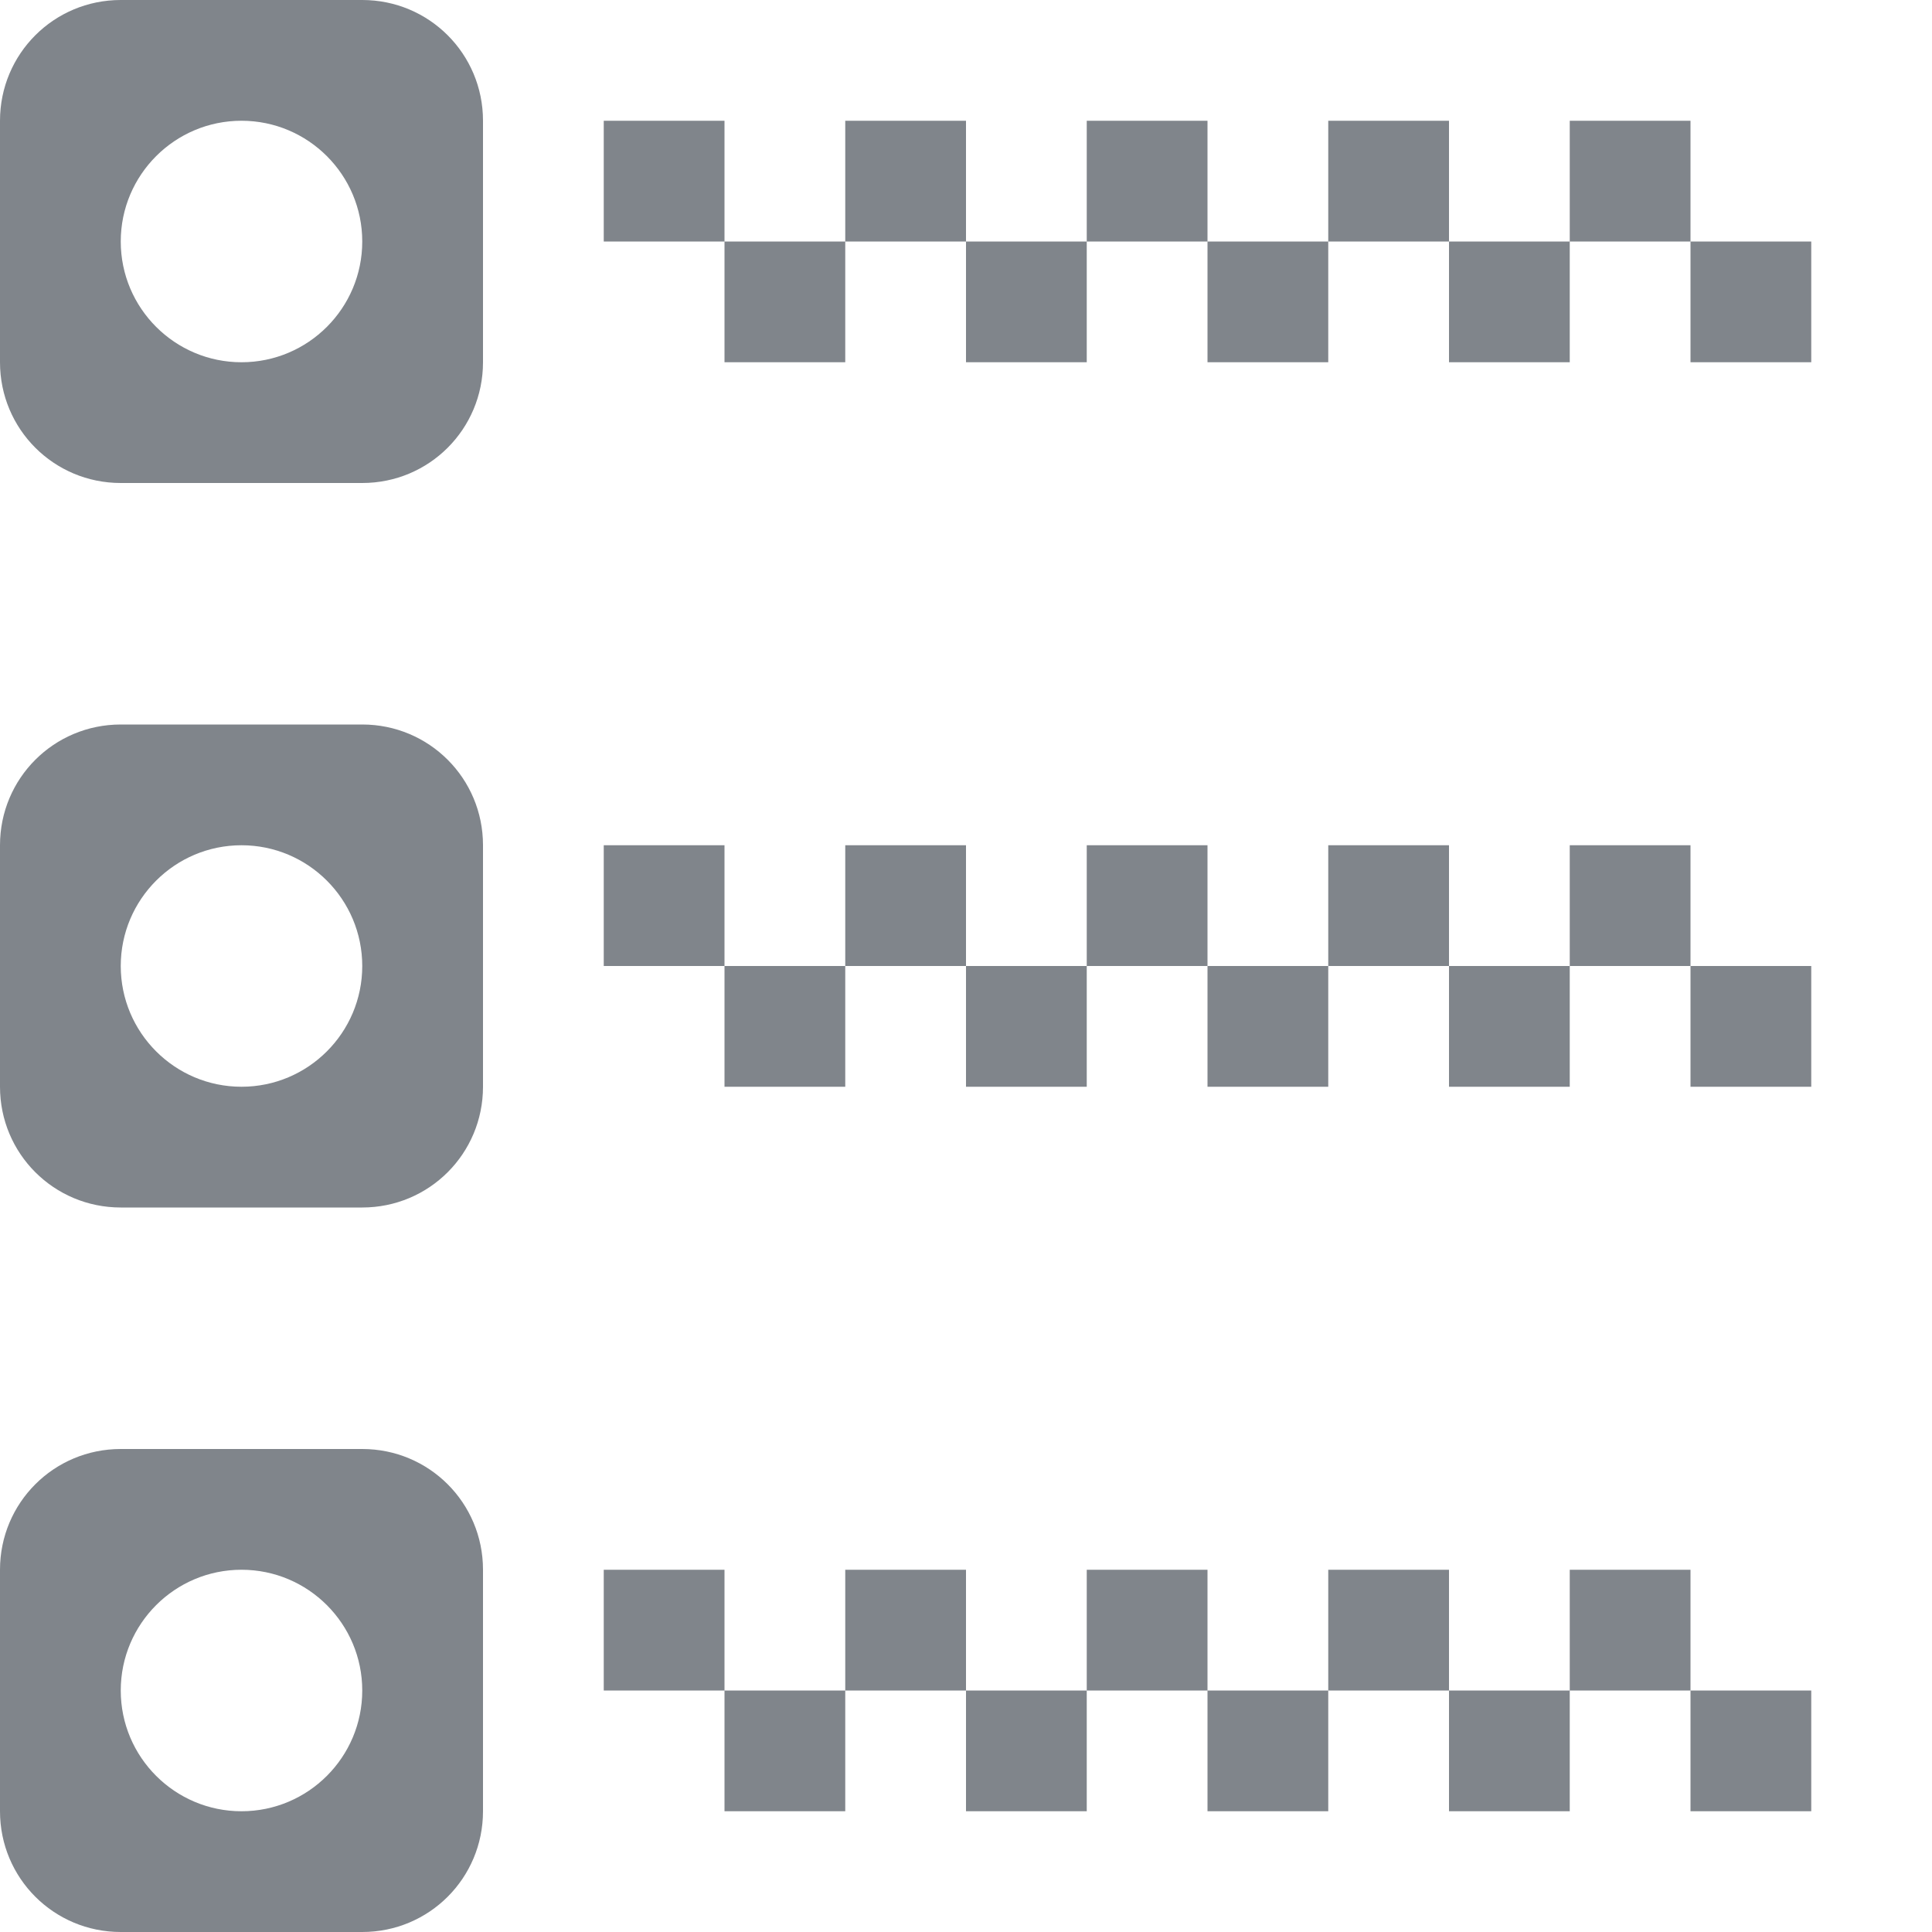 <?xml version="1.0" encoding="UTF-8" standalone="no"?>
<!-- Created with Inkscape (http://www.inkscape.org/) -->

<svg
   xmlns:dc="http://purl.org/dc/elements/1.1/"
   xmlns:cc="http://creativecommons.org/ns#"
   xmlns:rdf="http://www.w3.org/1999/02/22-rdf-syntax-ns#"
   xmlns:svg="http://www.w3.org/2000/svg"
   xmlns="http://www.w3.org/2000/svg"
   xmlns:sodipodi="http://sodipodi.sourceforge.net/DTD/sodipodi-0.dtd"
   xmlns:inkscape="http://www.inkscape.org/namespaces/inkscape"
   width="16"
   height="16"
   id="svg13094"
   version="1.1"
   inkscape:version="0.48.3.1 r9886"
   sodipodi:docname="view-list-symbolic.svg">
  <sodipodi:namedview
     id="base"
     pagecolor="#ffffff"
     bordercolor="#666666"
     borderopacity="1.0"
     inkscape:pageopacity="0.0"
     inkscape:pageshadow="2"
     inkscape:zoom="45.254835"
     inkscape:cx="6.9124486"
     inkscape:cy="7.639882"
     inkscape:document-units="px"
     inkscape:current-layer="svg13094"
     showgrid="true"
     inkscape:snap-bbox="true"
     inkscape:bbox-paths="true"
     inkscape:bbox-nodes="true"
     inkscape:snap-bbox-edge-midpoints="true"
     inkscape:snap-bbox-midpoints="true"
     inkscape:object-paths="true"
     inkscape:snap-intersection-paths="true"
     inkscape:object-nodes="true"
     inkscape:snap-smooth-nodes="true"
     inkscape:snap-midpoints="true"
     inkscape:snap-object-midpoints="true"
     inkscape:snap-center="true"
     showguides="true"
     inkscape:guide-bbox="true"
     inkscape:window-width="1920"
     inkscape:window-height="1023"
     inkscape:window-x="-10"
     inkscape:window-y="35"
     inkscape:window-maximized="1"
     inkscape:snap-global="true"
     fit-margin-top="0"
     fit-margin-left="0"
     fit-margin-right="0"
     fit-margin-bottom="0"
     showborder="true"
     inkscape:showpageshadow="false">
    <inkscape:grid
       type="xygrid"
       id="grid3075"
       empspacing="5"
       visible="true"
       enabled="true"
       snapvisiblegridlinesonly="true"
       originx="1.6362304e-08px"
       originy="5px" />
  </sodipodi:namedview>
  <defs
     id="defs13096" />
  <path
     style="color:#000000;fill:#434a54;fill-opacity:0.675;fill-rule:nonzero;stroke:none;stroke-width:2;marker:none;visibility:visible;display:inline;overflow:visible;enable-background:accumulate"
     d="M 1 0 C 0.446 0 0 0.446 0 1 L 0 3 C 0 3.554 0.446 4 1 4 L 3 4 C 3.554 4 4 3.554 4 3 L 4 1 C 4 0.446 3.554 0 3 0 L 1 0 z M 2 1 C 2.552 1 3 1.448 3 2 C 3 2.552 2.552 3 2 3 C 1.448 3 1 2.552 1 2 C 1 1.448 1.448 1 2 1 z M 5 1 L 5 2 L 6 2 L 6 1 L 5 1 z M 6 2 L 6 3 L 7 3 L 7 2 L 6 2 z M 7 2 L 8 2 L 8 1 L 7 1 L 7 2 z M 8 2 L 8 3 L 9 3 L 9 2 L 8 2 z M 9 2 L 10 2 L 10 1 L 9 1 L 9 2 z M 10 2 L 10 3 L 11 3 L 11 2 L 10 2 z M 11 2 L 12 2 L 12 1 L 11 1 L 11 2 z M 12 2 L 12 3 L 13 3 L 13 2 L 12 2 z M 13 2 L 14 2 L 14 1 L 13 1 L 13 2 z M 14 2 L 14 3 L 15 3 L 15 2 L 14 2 z M 1 6 C 0.446 6 0 6.446 0 7 L 0 9 C 0 9.554 0.446 10 1 10 L 3 10 C 3.554 10 4 9.554 4 9 L 4 7 C 4 6.446 3.554 6 3 6 L 1 6 z M 2 7 C 2.552 7 3 7.448 3 8 C 3 8.552 2.552 9 2 9 C 1.448 9 1 8.552 1 8 C 1 7.448 1.448 7 2 7 z M 5 7 L 5 8 L 6 8 L 6 7 L 5 7 z M 6 8 L 6 9 L 7 9 L 7 8 L 6 8 z M 7 8 L 8 8 L 8 7 L 7 7 L 7 8 z M 8 8 L 8 9 L 9 9 L 9 8 L 8 8 z M 9 8 L 10 8 L 10 7 L 9 7 L 9 8 z M 10 8 L 10 9 L 11 9 L 11 8 L 10 8 z M 11 8 L 12 8 L 12 7 L 11 7 L 11 8 z M 12 8 L 12 9 L 13 9 L 13 8 L 12 8 z M 13 8 L 14 8 L 14 7 L 13 7 L 13 8 z M 14 8 L 14 9 L 15 9 L 15 8 L 14 8 z M 1 12 C 0.446 12 0 12.446 0 13 L 0 15 C 0 15.554 0.446 16 1 16 L 3 16 C 3.554 16 4 15.554 4 15 L 4 13 C 4 12.446 3.554 12 3 12 L 1 12 z M 2 13 C 2.552 13 3 13.448 3 14 C 3 14.552 2.552 15 2 15 C 1.448 15 1 14.552 1 14 C 1 13.448 1.448 13 2 13 z M 5 13 L 5 14 L 6 14 L 6 13 L 5 13 z M 6 14 L 6 15 L 7 15 L 7 14 L 6 14 z M 7 14 L 8 14 L 8 13 L 7 13 L 7 14 z M 8 14 L 8 15 L 9 15 L 9 14 L 8 14 z M 9 14 L 10 14 L 10 13 L 9 13 L 9 14 z M 10 14 L 10 15 L 11 15 L 11 14 L 10 14 z M 11 14 L 12 14 L 12 13 L 11 13 L 11 14 z M 12 14 L 12 15 L 13 15 L 13 14 L 12 14 z M 13 14 L 14 14 L 14 13 L 13 13 L 13 14 z M 14 14 L 14 15 L 15 15 L 15 14 L 14 14 z "
     id="path3915" />
</svg>
